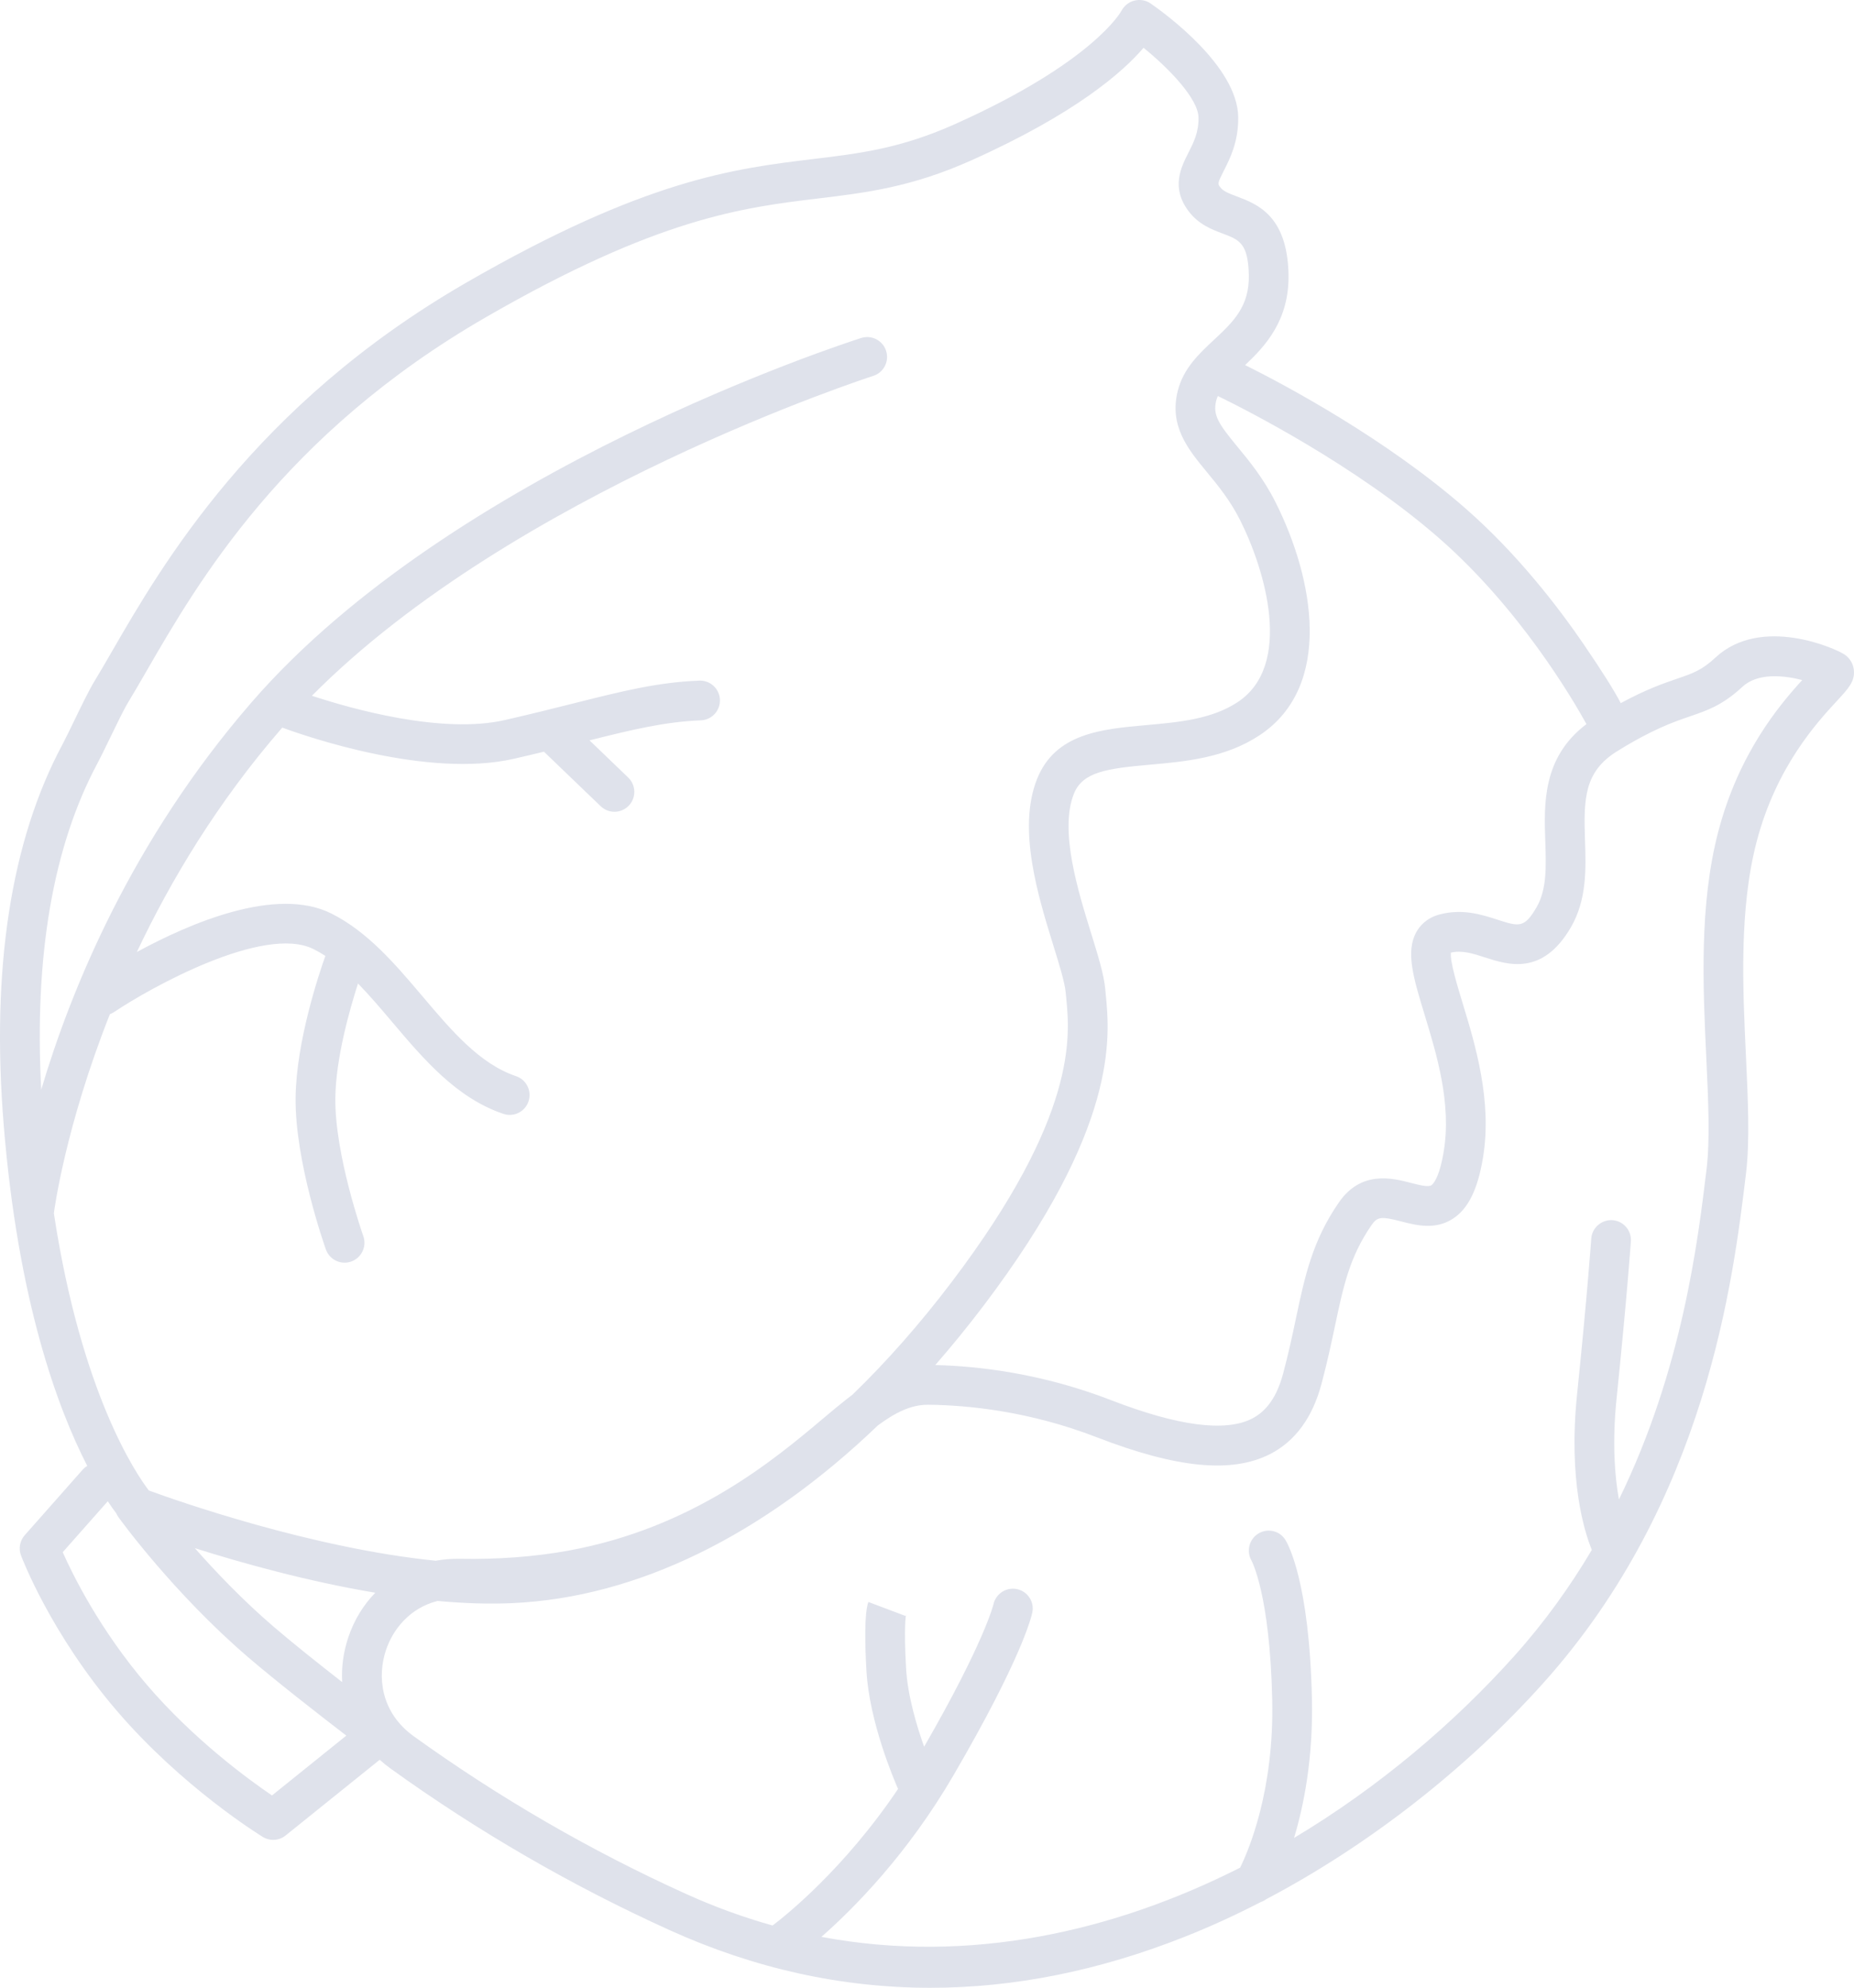 <svg width="83" height="89" fill="none" xmlns="http://www.w3.org/2000/svg"><path d="M41.653 89c-3.974 0-7.874-.86-11.67-2.579-4.378-1.983-8.584-4.418-12.499-7.238-.171-.123-.333-.254-.485-.393l-4.212 3.39c-.292.236-.701.262-1.021.066-.146-.089-3.609-2.23-6.541-5.654-2.942-3.435-4.232-6.809-4.285-6.95-.116-.309-.052-.657.166-.904l2.588-2.928c.064-.072.136-.13.213-.176C2.583 63.058.807 58.264.166 50.371-.401 43.381.484 37.65 2.794 33.335c.124-.231.306-.609.504-1.017.339-.699.689-1.422.93-1.817.238-.389.497-.837.784-1.334 2.228-3.857 6.374-11.034 15.848-16.504 8.029-4.635 12.025-5.117 15.549-5.543 2.097-.253 3.907-.472 6.344-1.563C48.953 2.782 50.191.511 50.203.488c.118-.226.332-.399.579-.46.246-.062.513-.022.723.123.649.45 3.892 2.807 3.927 5.084.017 1.104-.365 1.86-.645 2.411-.287.566-.277.579-.156.741.13.173.366.268.742.409.895.337 2.248.845 2.311 3.46.05 2.083-1.048 3.246-1.942 4.089 1.767.882 6.298 3.289 9.892 6.442 2.322 2.037 4.143 4.418 5.262 6.056.853 1.25 1.368 2.074 1.662 2.638 1.145-.621 1.923-.887 2.528-1.095.71-.243 1.101-.377 1.715-.948 2.043-1.896 5.382-.406 5.786-.126.228.158.376.406.406.68.056.51-.235.826-.764 1.398-.88.952-2.709 2.934-3.588 6.297-.787 3.014-.623 6.516-.478 9.605.091 1.951.178 3.793.002 5.249-.574 4.76-1.768 14.667-9.07 22.81-3.492 3.894-7.874 7.296-12.407 9.681-.079.06-.167.105-.26.136-1.118.578-2.244 1.093-3.368 1.539C49.209 88.237 45.398 89 41.653 89zm-4.882-2.28c6.642 1.245 13.11-.247 18.747-3.098.391-.796 1.522-3.46 1.437-7.489-.099-4.747-.921-6.247-.929-6.261-.239-.421-.103-.964.312-1.212.415-.249.947-.128 1.204.282.11.176 1.081 1.869 1.191 7.154.054 2.622-.356 4.718-.801 6.194 3.826-2.289 7.184-5.163 9.84-8.124 1.379-1.537 2.528-3.145 3.49-4.772-.325-.796-1.058-3.097-.66-6.96.463-4.499.633-6.952.635-6.976.033-.49.465-.856.948-.827.49.033.86.458.826.949-.002.025-.174 2.503-.64 7.037-.204 1.982-.081 3.485.105 4.521 2.842-5.819 3.534-11.559 3.925-14.807.157-1.308.075-3.078-.013-4.952-.151-3.217-.322-6.863.534-10.139.915-3.502 2.718-5.649 3.759-6.791-.828-.216-1.996-.33-2.671.297-.891.827-1.567 1.058-2.348 1.326-.739.253-1.659.568-3.258 1.558-1.477.914-1.512 2.112-1.447 3.992.043 1.244.092 2.653-.633 3.899-1.269 2.179-2.813 1.678-3.835 1.349-.553-.179-1.034-.335-1.535-.218-.047.385.281 1.462.525 2.264.561 1.841 1.329 4.362.913 6.907-.233 1.421-.658 2.291-1.341 2.737-.796.521-1.644.303-2.324.127-.895-.231-1.069-.21-1.326.164-.984 1.425-1.258 2.726-1.639 4.526-.161.759-.343 1.619-.602 2.587-.404 1.511-1.18 2.568-2.306 3.142-1.711.871-4.176.631-7.755-.755-3.017-1.168-5.762-1.437-7.534-1.456h-.028c-.773 0-1.47.361-2.237.926-5.132 4.925-10.784 7.704-16.354 7.956-1.076.049-2.21.009-3.357-.097-1.251.315-2.006 1.283-2.313 2.208-.383 1.152-.256 2.768 1.247 3.851 3.82 2.751 7.923 5.128 12.194 7.061 1.291.584 2.583 1.052 3.87 1.411.568-.429 3.194-2.515 5.617-6.114-.187-.425-1.281-2.994-1.414-5.269-.066-1.135-.104-2.594.086-3.102l1.664.627s.011-.02.024-.073c-.005.021-.111.524.001 2.445.069 1.194.47 2.539.806 3.482 2.703-4.691 3.1-6.362 3.104-6.379.107-.475.579-.78 1.054-.678.476.102.783.564.686 1.042-.039.194-.47 2.042-3.525 7.286-2.071 3.557-4.479 5.979-5.919 7.243zM2.808 69.499c.452 1.017 1.665 3.481 3.767 5.935 2.1 2.453 4.553 4.242 5.602 4.954l3.327-2.679c-1.218-.936-3.174-2.459-4.422-3.533-3.299-2.836-5.676-6.102-5.775-6.24-.041-.057-.074-.116-.1-.177-.103-.136-.232-.316-.382-.543l-2.018 2.282zm5.915-.183c.937 1.064 2.152 2.335 3.518 3.51.836.719 2.025 1.666 3.078 2.488-.038-.653.048-1.326.269-1.99.26-.783.678-1.463 1.213-2.012-3.063-.514-6.007-1.34-8.078-1.996zm-2.057-2.581c1.218.446 7.27 2.582 12.838 3.144.347-.064.709-.092 1.076-.086 1.718.031 3.36-.091 4.877-.368 5.575-1.02 9.207-4.075 11.377-5.901.382-.322.726-.61 1.031-.85.096-.076.194-.151.293-.225 1.535-1.484 3.025-3.173 4.452-5.056 5.641-7.445 5.29-11.005 5.122-12.715l-.024-.249c-.04-.442-.288-1.244-.55-2.092-.683-2.205-1.618-5.224-.734-7.452.815-2.056 2.892-2.241 4.899-2.42 1.44-.128 2.929-.261 4.09-1.032 2.487-1.652 1.234-5.901.101-8.151-.448-.889-.999-1.558-1.486-2.148-.834-1.011-1.697-2.056-1.302-3.633.252-1.007.949-1.658 1.623-2.287.854-.798 1.593-1.488 1.558-2.915-.034-1.414-.434-1.564-1.158-1.837-.486-.182-1.09-.41-1.538-1.006-.797-1.061-.341-1.959-.009-2.615.238-.47.463-.914.453-1.578-.012-.834-1.301-2.185-2.461-3.123-.903 1.059-3.015 2.938-7.714 5.042-2.683 1.201-4.71 1.446-6.857 1.705-3.356.405-7.16.864-14.874 5.318-9.062 5.232-12.903 11.88-15.197 15.853-.295.51-.562.972-.806 1.372-.196.321-.557 1.066-.846 1.664-.211.434-.405.836-.537 1.082-1.99 3.715-2.835 8.625-2.518 14.614 1.331-4.487 4.049-11.158 9.428-17.357 9.018-10.393 26.539-16.064 27.28-16.3.469-.148.968.11 1.117.579.149.468-.109.969-.577 1.118-.168.054-16.095 5.211-25.13 14.322 1.751.577 5.817 1.734 8.644 1.086 1.163-.266 2.168-.518 3.054-.741 2.194-.552 3.779-.951 5.645-1.023.012-.001.024-.001.035-.001.475 0 .87.376.888.855.019.491-.363.905-.854.924-1.601.063-3.046.41-4.984.896l1.732 1.665c.354.341.366.904.026 1.259-.341.355-.903.366-1.257.026l-2.541-2.442c-.425.103-.874.21-1.35.318-3.868.882-9.316-1.01-10.365-1.397-.007.008-.014.017-.021.025-2.887 3.327-4.98 6.828-6.489 10.023 2.37-1.291 6.24-2.958 8.703-1.726 1.636.817 2.88 2.288 4.085 3.71 1.316 1.555 2.559 3.023 4.189 3.575.465.158.714.663.557 1.129-.157.466-.661.716-1.127.558-2.096-.71-3.559-2.438-4.975-4.11-.514-.607-1.015-1.199-1.531-1.726-.373 1.156-.995 3.344-1.015 5.13-.029 2.543 1.24 6.144 1.252 6.18.164.463-.077.972-.539 1.137-.462.166-.971-.076-1.136-.54-.057-.159-1.388-3.934-1.356-6.797.028-2.514 1.048-5.546 1.333-6.346-.173-.113-.35-.214-.531-.305-2.219-1.107-7.315 1.734-8.925 2.817-.061.041-.125.073-.191.098-2.008 5.066-2.496 8.823-2.504 8.889-.001.009-.002.017-.004.025 1.226 8.057 3.678 11.661 4.255 12.416zm35.207-5.617c1.921.047 4.762.368 7.867 1.571 2.99 1.159 5.113 1.437 6.308.828.666-.339 1.122-.998 1.394-2.015.246-.921.416-1.721.579-2.494.392-1.851.73-3.451 1.916-5.169 1.002-1.452 2.398-1.091 3.232-.876.361.093.769.199.909.106.057-.037.354-.287.558-1.534.349-2.135-.321-4.334-.859-6.1-.499-1.639-.86-2.824-.368-3.708.152-.272.456-.63 1.044-.785 1.023-.269 1.887.009 2.581.234.972.313 1.204.39 1.753-.552.466-.801.431-1.84.393-2.94-.059-1.693-.131-3.772 1.843-5.264-.646-1.171-2.997-5.165-6.562-8.293-3.752-3.292-8.732-5.808-9.941-6.396-.029.067-.053.135-.071.204-.162.648.099 1.036.948 2.066.52.629 1.166 1.413 1.703 2.48 1.734 3.446 2.59 8.247-.706 10.436-1.537 1.02-3.331 1.18-4.915 1.321-1.912.171-3.012.315-3.404 1.304-.652 1.644.175 4.317.78 6.268.304.981.566 1.829.623 2.459l.022.233c.191 1.937.588 5.966-5.474 13.966-.704.928-1.423 1.811-2.155 2.649z" fill="#DFE2EB"/></svg>
